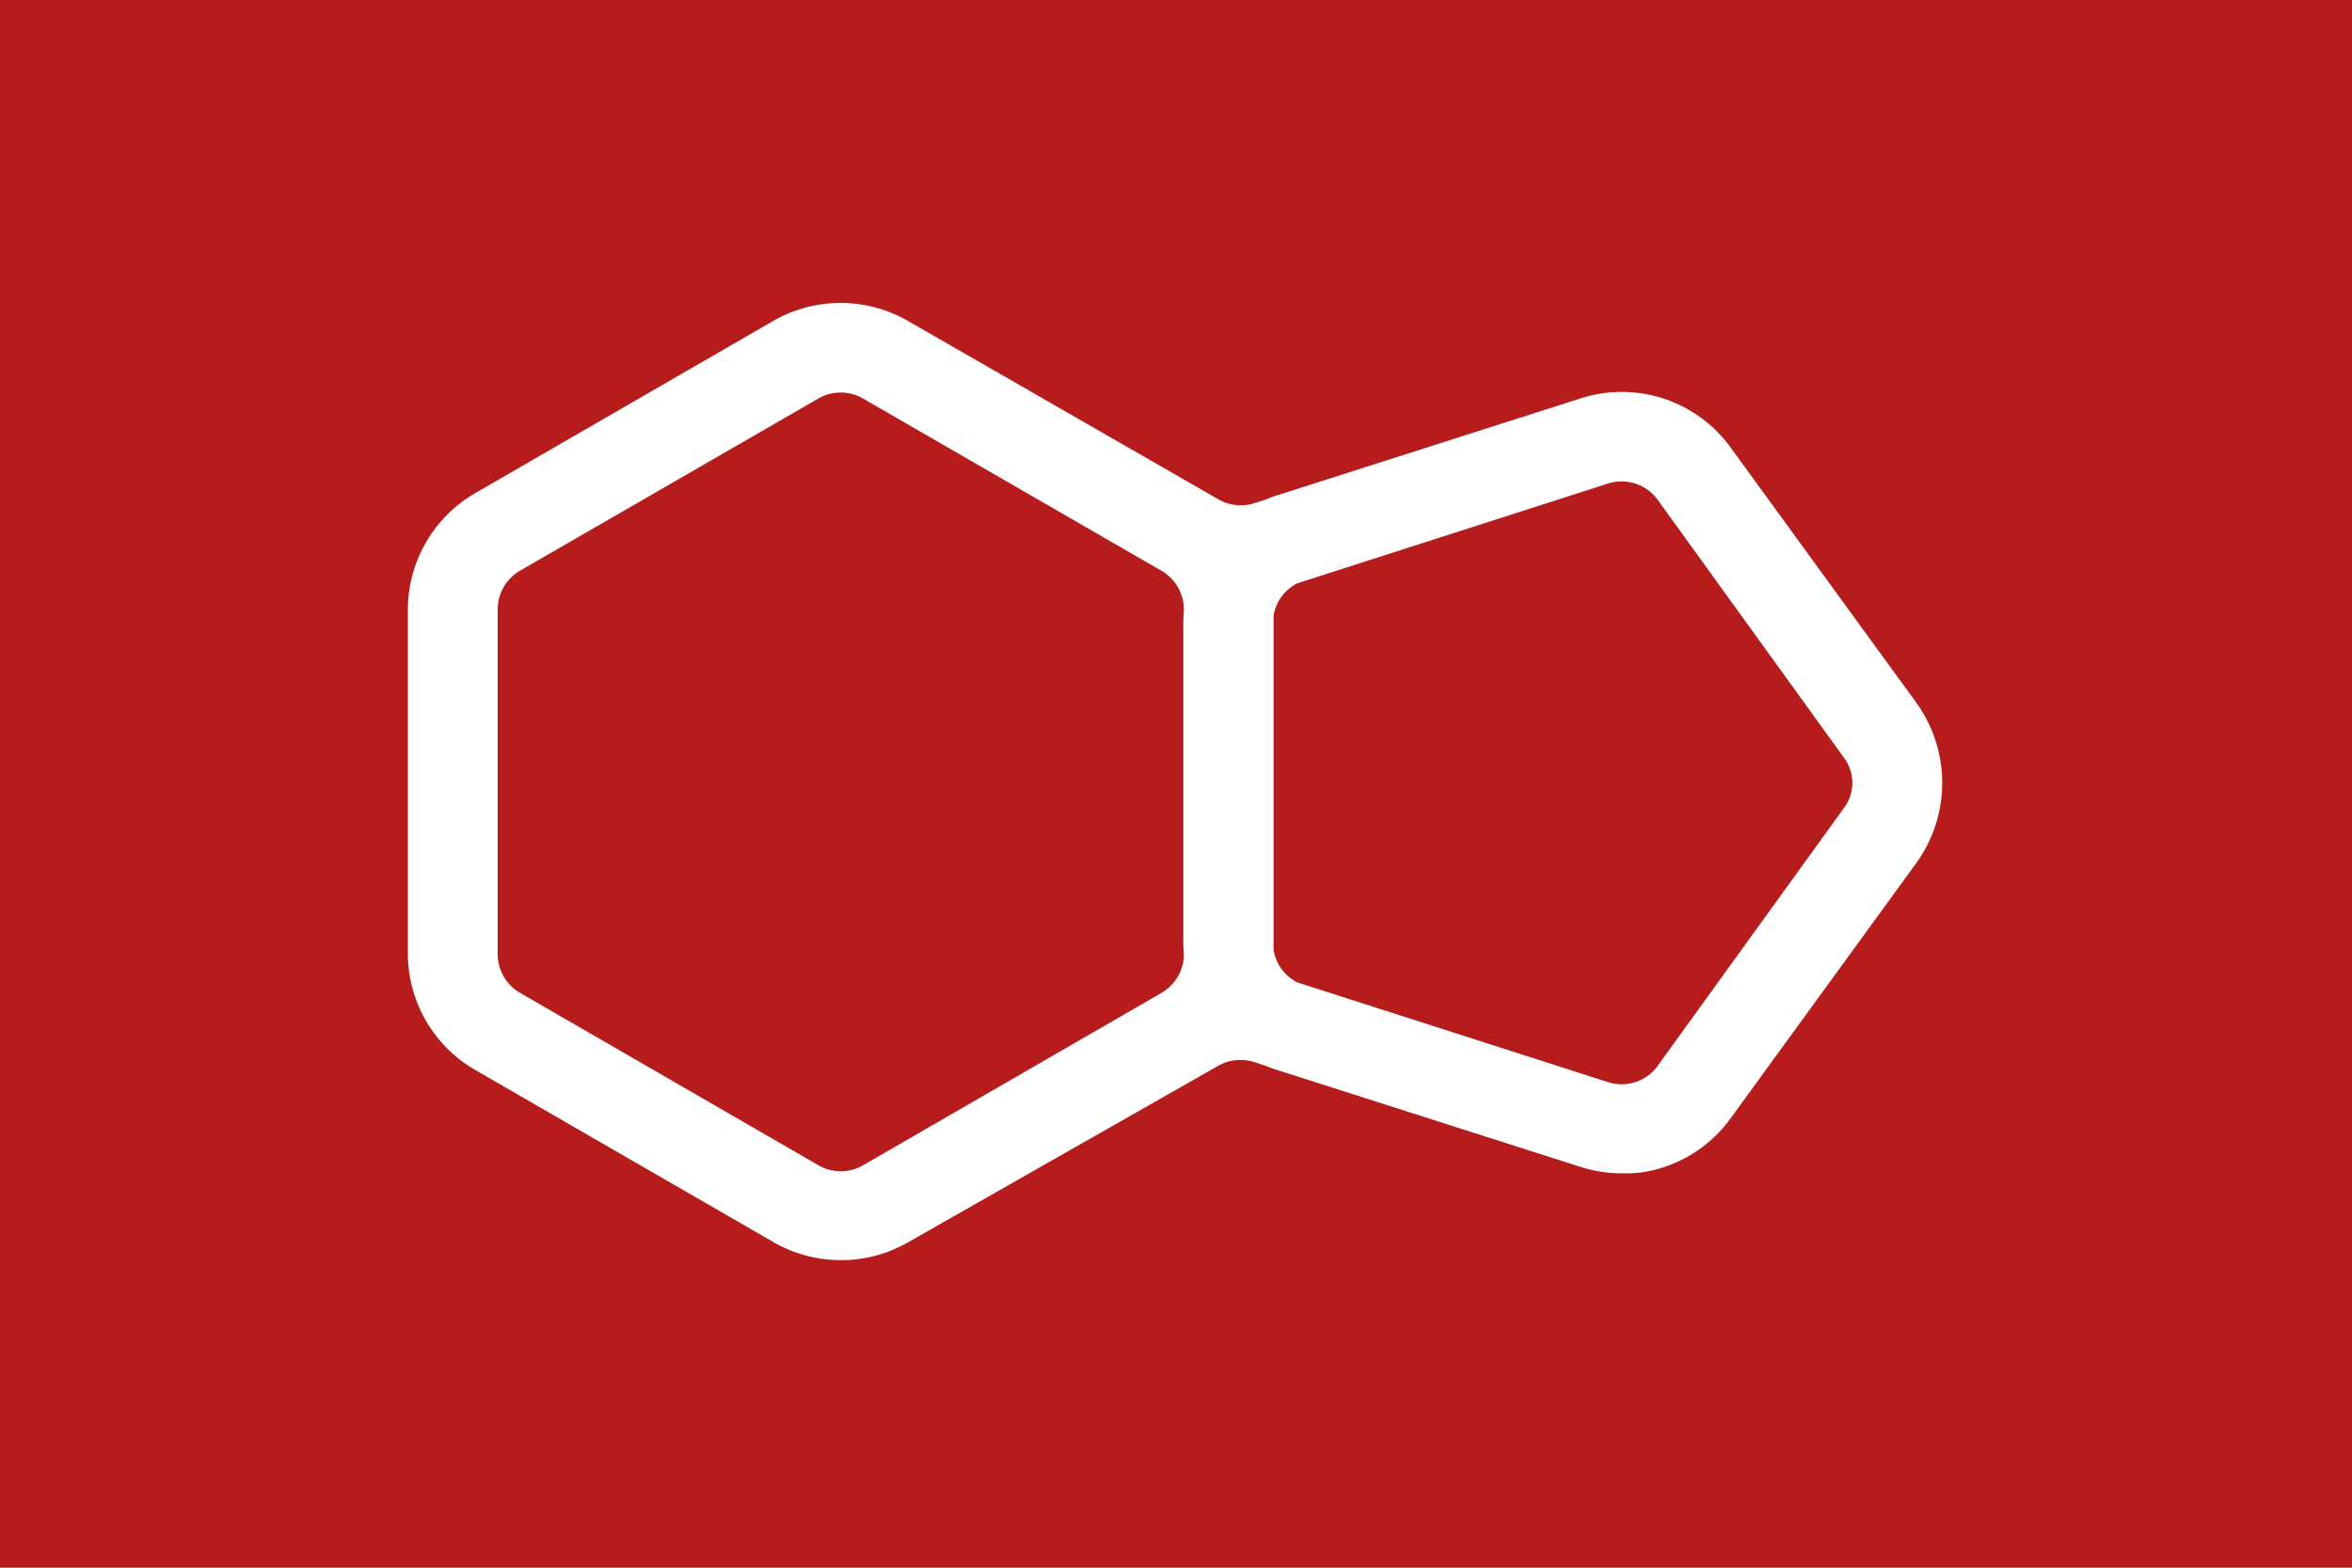 <svg xmlns="http://www.w3.org/2000/svg" viewBox="0 0 540 360"><title>Recurso 1</title><g id="ee0b5dc9-f51d-4cdd-bfae-df852384ac98" data-name="Capa 2"><g id="b97d5e7c-2622-43e9-902f-fb592f390b66" data-name="Capa 1"><path d="M380.63,114.83a10.27,10.27,0,0,0-11.49-3.78l-71.29,22.89a10.23,10.23,0,0,0-5.45,7.45v76.76a10.23,10.23,0,0,0,5.45,7.45l71.34,22.9a10.17,10.17,0,0,0,11.42-3.77l42.73-59.16a9.64,9.64,0,0,0,0-11.6Z" style="fill:#b71c1c"/><path d="M0,0V360H540V0ZM440,198.14,397.3,256.85a30.79,30.79,0,0,1-19.52,12.24l-.12,0c-.55.09-1.11.18-1.67.24l-.26,0c-.42.05-.85.08-1.28.11l-.56,0c-.45,0-.9,0-1.36,0h-.22a30.78,30.78,0,0,1-9.43-1.48l-69.73-22.27a28.38,28.38,0,0,1-2.71-1l-2.5-.8a10.31,10.31,0,0,0-8.23.85l-71.39,40.63a30.87,30.87,0,0,1-14.29,4l-1,0a30.92,30.92,0,0,1-15.43-4.12l-68.53-39.57a30.93,30.93,0,0,1-15.43-26.73V140a31,31,0,0,1,13.72-25.67c.58-.38,1.16-.75,1.77-1.1l68.44-39.56a31,31,0,0,1,30.83,0l71.34,41a10.32,10.32,0,0,0,8.27.88l2.45-.79c.88-.37,1.78-.72,2.71-1l69.78-22.29a30.84,30.84,0,0,1,34.36,11.26L440,161.41a31.49,31.49,0,0,1,0,36.73Z" style="fill:#b71c1c"/><path d="M266.68,131.08,198.15,91.52a10.26,10.26,0,0,0-10.28,0l-68.53,39.56c-.18.11-.37.22-.54.34a10.32,10.32,0,0,0-4.54,8.52v79.14A10.32,10.32,0,0,0,119.4,228l68.5,39.59a10.24,10.24,0,0,0,10.25,0L266.68,228a10.33,10.33,0,0,0,5.14-8.7c-.09-.95-.14-1.91-.14-2.88V143.1c0-1,.05-2,.14-2.94V140A10.32,10.32,0,0,0,266.68,131.08Z" style="fill:#b71c1c"/></g></g></svg>